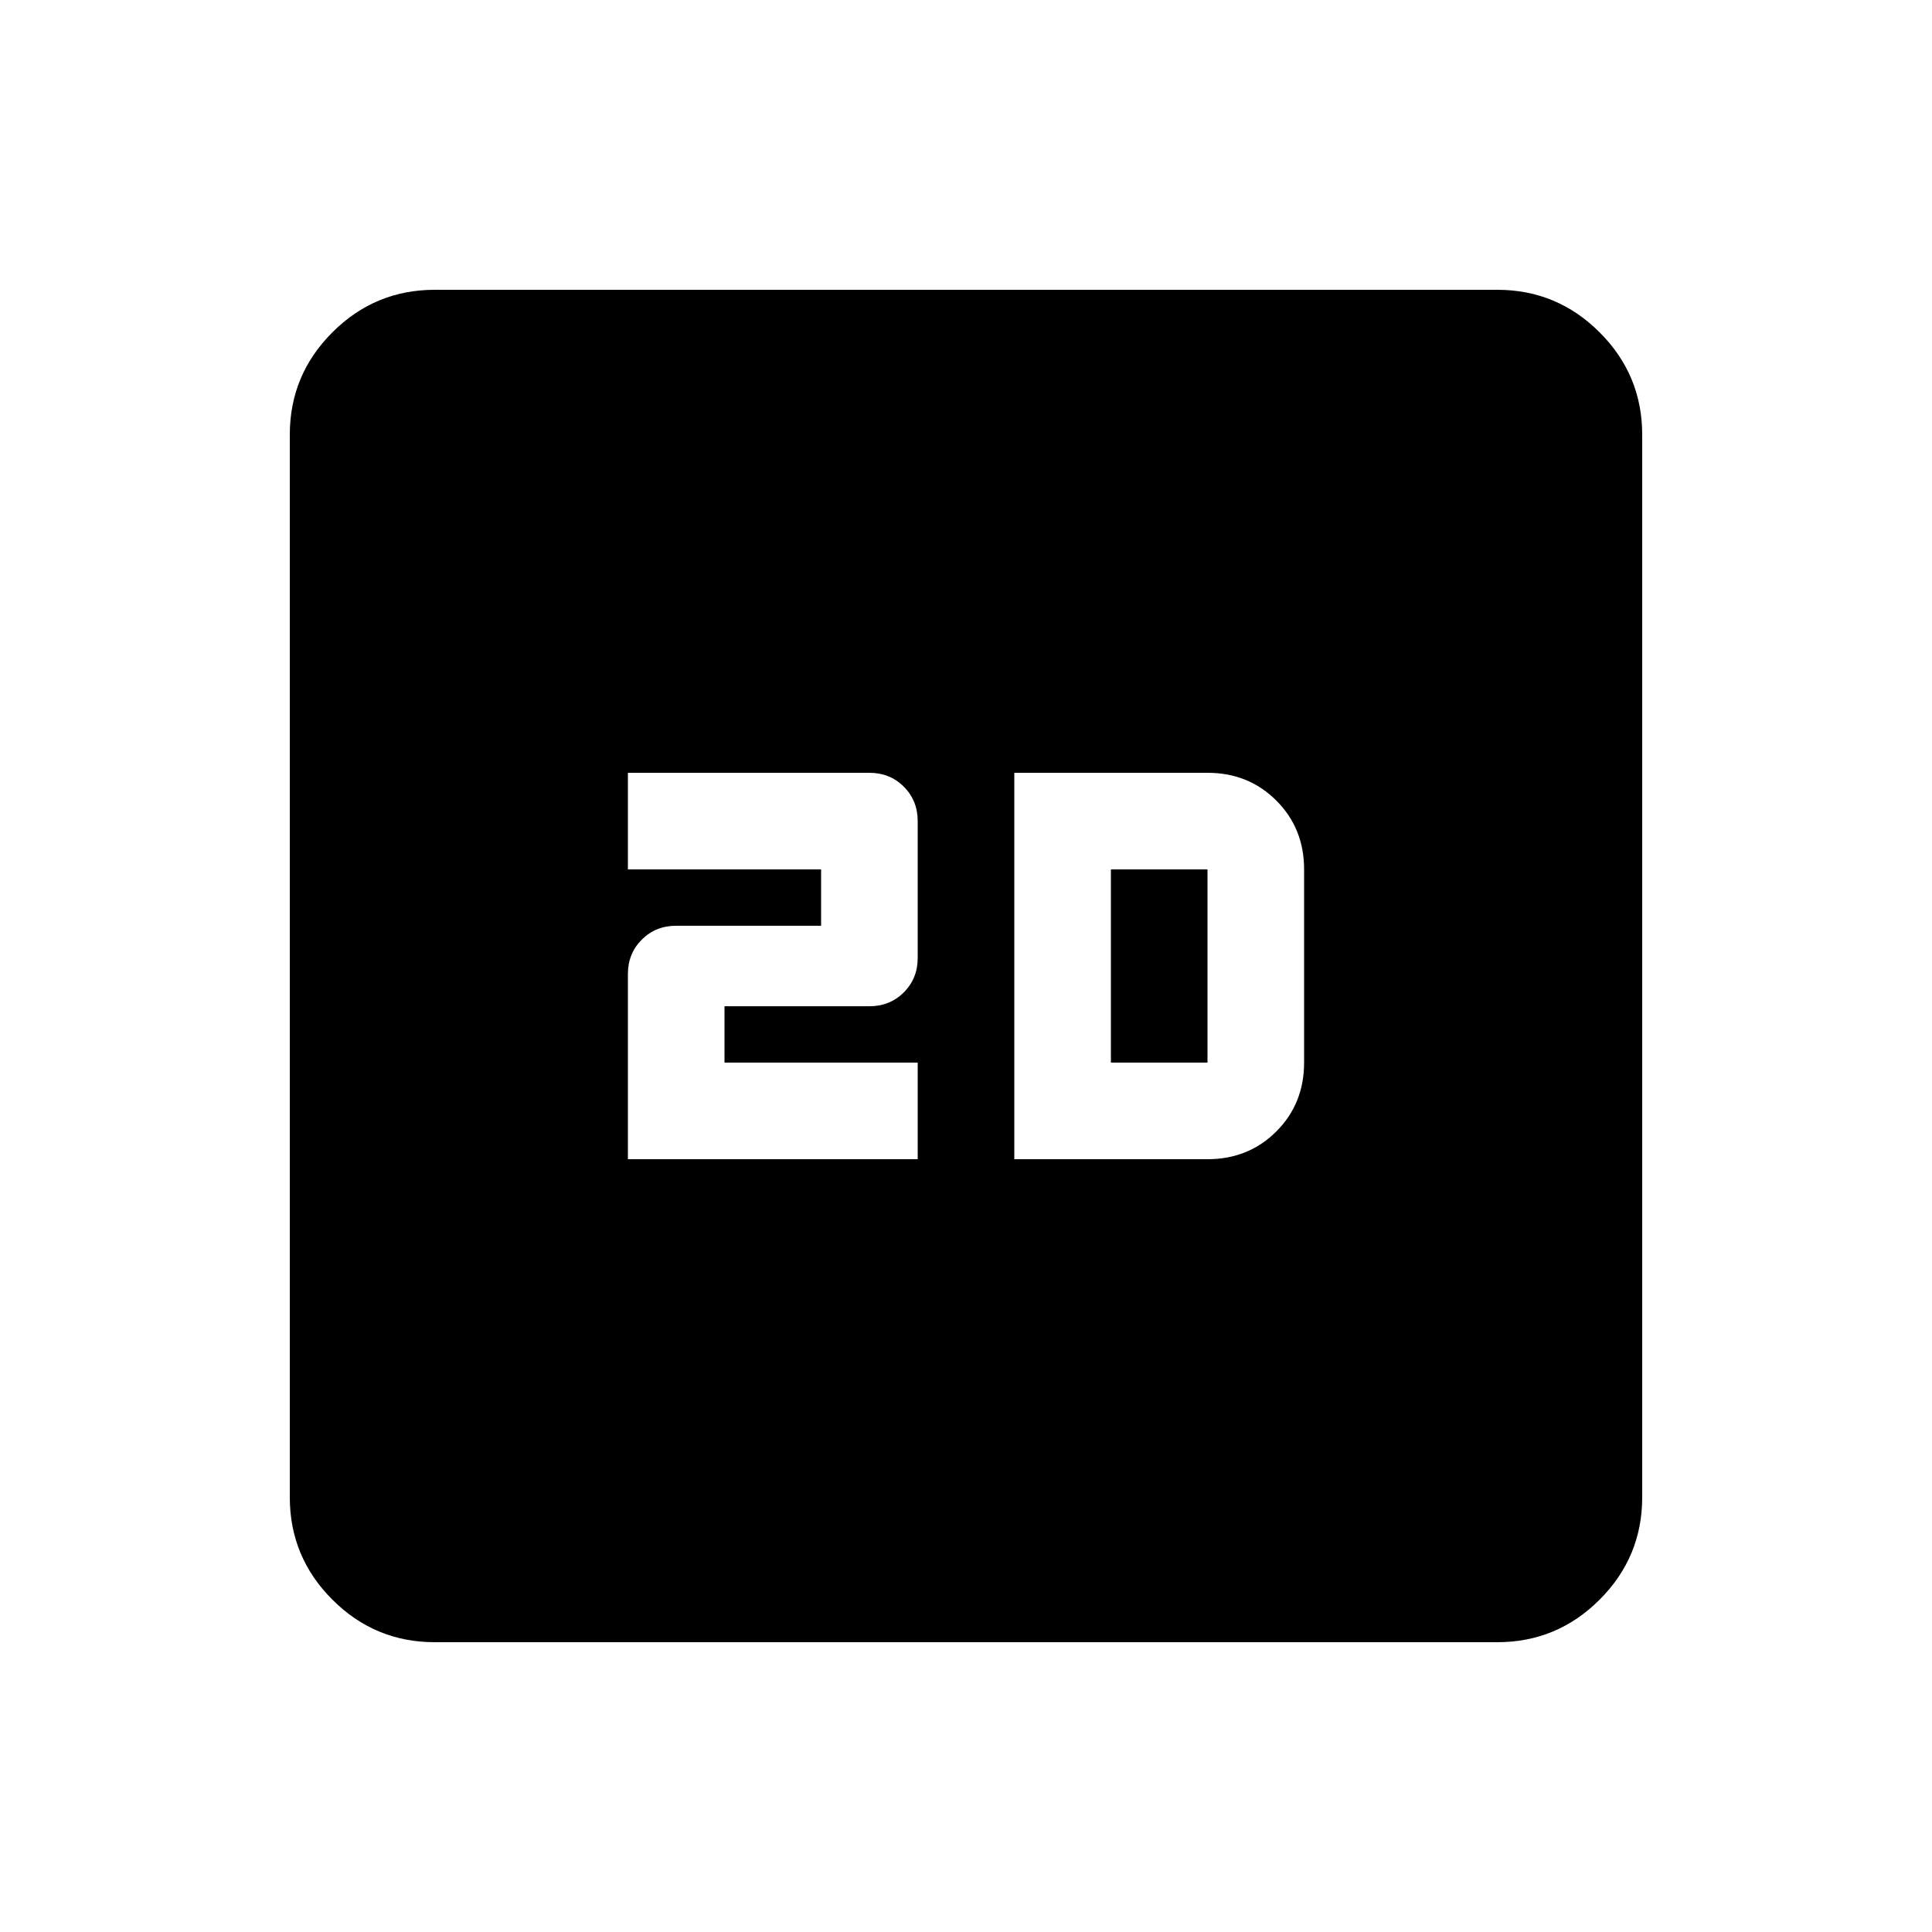<svg xmlns="http://www.w3.org/2000/svg" viewBox="0 -960 960 960"><path d="M312-384h144v-48h-96v-28h72q10.2 0 17.1-6.9 6.9-6.9 6.9-17.1v-68q0-10.2-6.9-17.1-6.9-6.9-17.1-6.9H312v48h96v28h-72q-10.2 0-17.1 6.9-6.9 6.9-6.9 17.1v92Zm192 0h96q20.4 0 34.2-13.8Q648-411.6 648-432v-96q0-20.4-13.8-34.2Q620.4-576 600-576h-96v192Zm48-48v-96h48v96h-48ZM216-144q-29.7 0-50.85-21.15Q144-186.3 144-216v-528q0-29.7 21.15-50.85Q186.3-816 216-816h528q29.7 0 50.85 21.15Q816-773.7 816-744v528q0 29.7-21.15 50.85Q773.7-144 744-144H216Z"/></svg>
